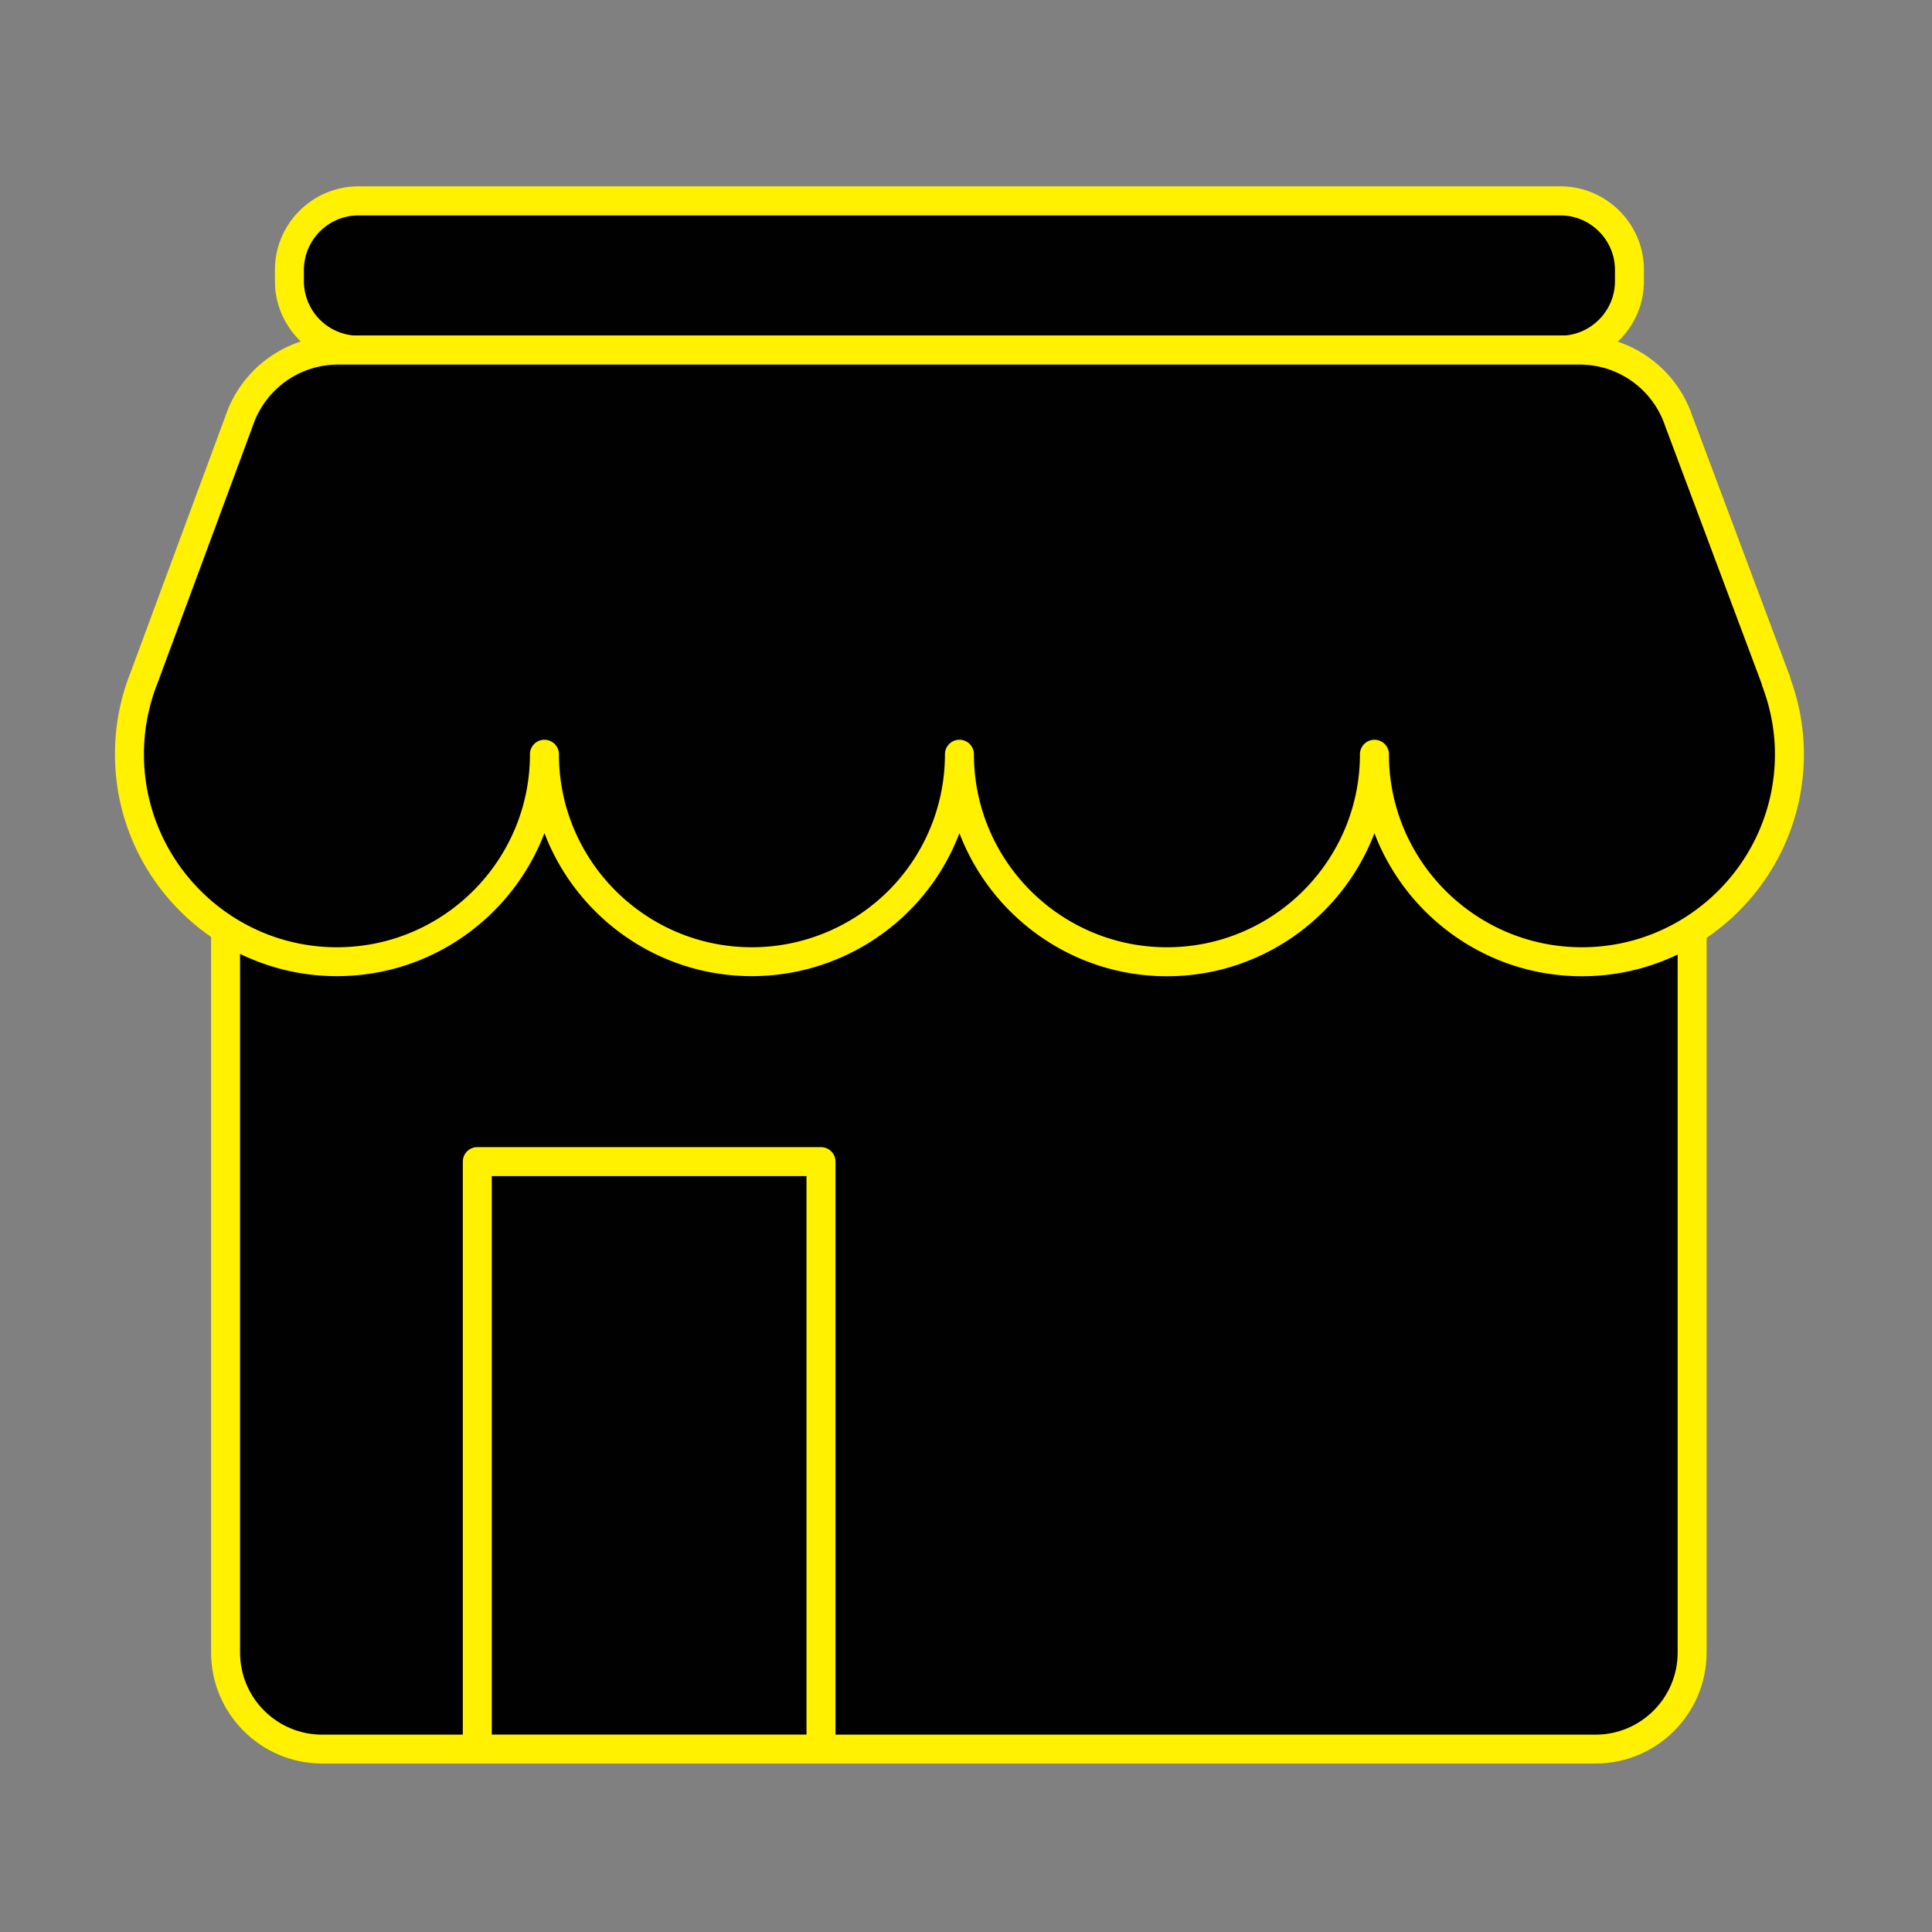 <svg xmlns="http://www.w3.org/2000/svg" viewBox="0 0 1024 1024" width="200" height="200"><rect x="0" y="0" width="1024" height="1024" fill="#808080" stroke="none"/><path d="M845.67 927.027H170.752c-28.262 0-51.2-22.938-51.2-51.2v-469.504c0-28.262 22.938-51.2 51.2-51.2h674.918c28.262 0 51.2 22.938 51.2 51.2v469.504c0 28.262-22.938 51.2-51.2 51.2z" fill="#000100" /><path d="M845.67 934.707H170.752c-32.461 0-58.88-26.419-58.88-58.88v-469.504c0-32.461 26.419-58.88 58.88-58.88h674.918c32.461 0 58.88 26.419 58.88 58.88v469.504c0 32.461-26.419 58.88-58.88 58.88zM170.752 362.854c-24.013 0-43.52 19.507-43.52 43.52v469.504c0 24.013 19.507 43.52 43.52 43.52h674.918c24.013 0 43.52-19.507 43.52-43.52v-469.504c0-24.013-19.507-43.52-43.52-43.52H170.752z" fill="#FFF100" /><path d="M827.034 185.549H190.003c-20.224 0-36.608-16.384-36.608-36.608v-5.888c0-20.224 16.384-36.608 36.608-36.608h637.03c20.224 0 36.608 16.384 36.608 36.608v5.888c0 20.224-16.384 36.608-36.608 36.608z" fill="#000100" /><path d="M827.034 193.229H190.003c-24.422 0-44.288-19.866-44.288-44.288v-5.888c0-24.422 19.866-44.288 44.288-44.288h637.03c24.422 0 44.288 19.866 44.288 44.288v5.888c0 24.422-19.866 44.288-44.288 44.288zM190.003 114.176a28.928 28.928 0 0 0-28.928 28.928v5.888a28.928 28.928 0 0 0 28.928 28.928h637.03c15.923 0 28.928-12.954 28.928-28.928v-5.888c0-15.923-12.954-28.928-28.928-28.928H190.003z" fill="#FFF100" /><path d="M941.312 361.114h0.154L889.6 222.72c-7.731-22.272-28.672-37.171-52.275-37.171H179.149c-23.654 0-44.646 15.053-52.326 37.376L76.8 358.093h0.051a109.594 109.594 0 0 0-8.243 41.677c0 60.723 49.254 109.978 109.978 109.978 60.723 0 109.978-49.254 109.978-109.978 0 60.723 49.254 109.978 109.978 109.978 32.154 0 61.082-13.773 81.152-35.789 17.869-19.558 28.826-45.619 28.826-74.189 0 60.723 49.254 109.978 109.978 109.978 60.723 0 109.978-49.254 109.978-109.978 0 60.723 49.254 109.978 109.978 109.978 60.723 0 109.978-49.254 109.978-109.978 0-13.619-2.611-26.624-7.117-38.656z" fill="#000100" /><path d="M838.451 517.427c-50.176 0-93.082-31.539-109.978-75.827-16.896 44.288-59.853 75.827-109.978 75.827-50.125 0-93.082-31.539-109.978-75.827a117.151 117.151 0 0 1-23.142 37.53 118.016 118.016 0 0 1-86.835 38.246c-50.176 0-93.082-31.539-109.978-75.827-16.896 44.288-59.802 75.827-109.978 75.827-64.87 0-117.658-52.787-117.658-117.658 0-15.053 2.816-29.747 8.448-43.725 0.051-0.205 0.102-0.41 0.205-0.614l50.022-135.168c8.653-25.293 32.614-42.394 59.546-42.394h658.227c26.829 0 50.739 16.998 59.494 42.342l51.763 138.189c0.154 0.461 0.307 0.922 0.358 1.382 4.71 13.005 7.117 26.419 7.117 39.936 0 65.024-52.787 117.76-117.658 117.76z m-109.978-125.338c4.25 0 7.68 3.43 7.68 7.68 0 56.422 45.875 102.298 102.298 102.298s102.298-45.875 102.298-102.298c0-12.186-2.253-24.269-6.656-35.942-0.154-0.461-0.307-0.922-0.358-1.382l-51.302-137.011a47.688 47.688 0 0 0-45.056-32.205H179.149c-20.378 0-38.451 12.954-45.056 32.205L84.275 359.936c-0.102 0.358-0.205 0.717-0.358 1.075a101.939 101.939 0 0 0-7.629 38.758c0 56.422 45.875 102.298 102.298 102.298s102.298-45.875 102.298-102.298c0-4.25 3.43-7.68 7.68-7.68s7.68 3.43 7.68 7.68c0 56.422 45.875 102.298 102.298 102.298 28.621 0 56.166-12.134 75.52-33.28 17.254-18.893 26.778-43.418 26.778-69.018 0-4.25 3.43-7.68 7.68-7.68s7.68 3.43 7.68 7.68c0 56.422 45.875 102.298 102.298 102.298s102.298-45.875 102.298-102.298c0-4.198 3.43-7.68 7.68-7.68z" fill="#FFF100" /><path d="M252.979 615.68h182.17v311.347H252.979z" fill="#000100" /><path d="M435.149 934.707H252.979c-4.25 0-7.68-3.43-7.68-7.68v-311.347c0-4.25 3.43-7.68 7.68-7.68h182.17c4.25 0 7.68 3.43 7.68 7.68v311.347c0 4.25-3.482 7.68-7.68 7.68z m-174.49-15.36h166.81v-295.987H260.659v295.987z" fill="#FFF100" /></svg>